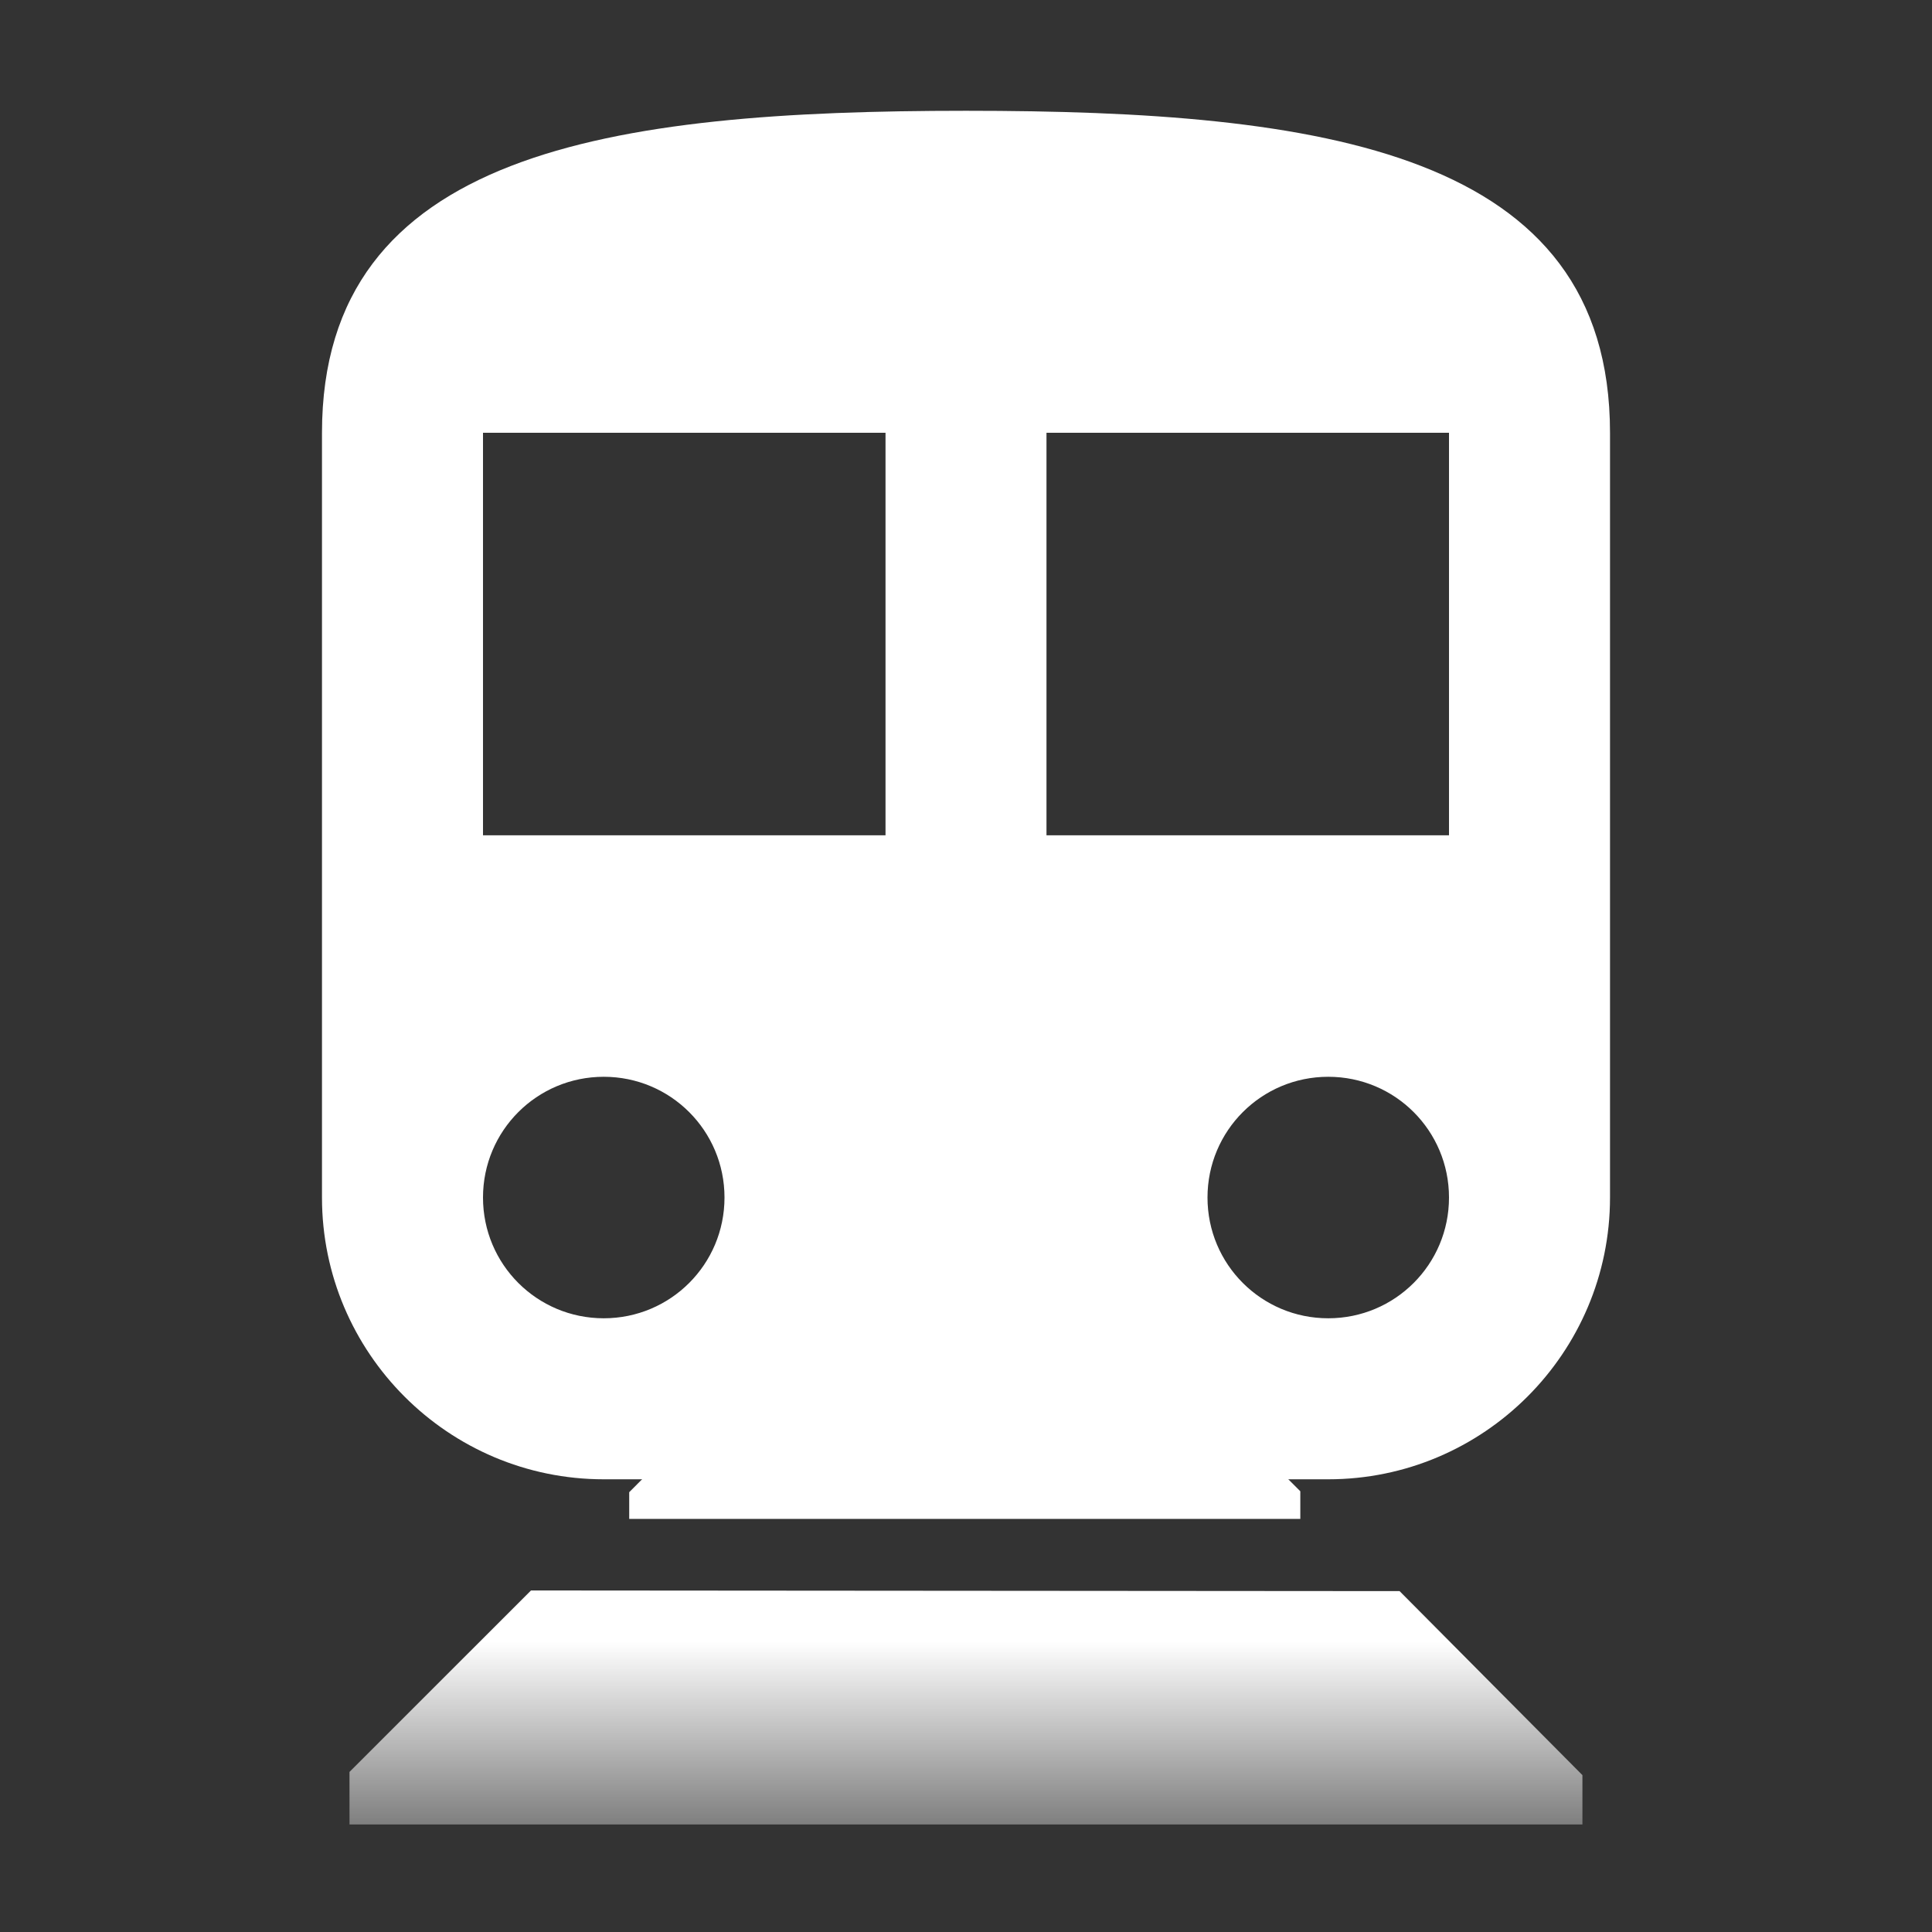 <?xml version="1.0" encoding="utf-8"?>
<!-- Generator: Adobe Illustrator 19.2.1, SVG Export Plug-In . SVG Version: 6.00 Build 0)  -->
<svg version="1.1" id="Layer_1" xmlns="http://www.w3.org/2000/svg" xmlns:xlink="http://www.w3.org/1999/xlink" x="0px" y="0px"
	 width="500px" height="500px" viewBox="0 0 500 500" enable-background="new 0 0 500 500" xml:space="preserve">
<rect x="0" y="0" width="500" height="500" fill="#333333" stroke="none"/>
<path fill-rule="evenodd" clip-rule="evenodd" fill="#FFFFFF" d="M229.17,216.17H125V112h104.17V216.17z M375,216.17H270.83V112H375
	V216.17z M156.25,341.17c-17.29,0-31.25-13.96-31.25-31.25c0-17.29,13.96-31.25,31.25-31.25s31.25,13.96,31.25,31.25
	C187.5,327.21,173.54,341.17,156.25,341.17z M343.75,341.17c-17.29,0-31.25-13.96-31.25-31.25c0-17.29,13.96-31.25,31.25-31.25
	S375,292.62,375,309.92C375,327.21,361.04,341.17,343.75,341.17z M83.33,112v197.92c0,40.21,32.71,72.92,72.92,72.92h187.5
	c40.21,0,72.92-32.71,72.92-72.92V112c0-72.92-74.58-83.33-166.67-83.33S83.33,39.08,83.33,112z"/>
<polygon fill-rule="evenodd" clip-rule="evenodd" fill="#FFFFFF" points="336.52,385.94 324.24,373.66 176.82,372.16 162.84,386.18 
	162.84,393.09 336.52,393.09 "/>
<linearGradient id="SVGID_1_" gradientUnits="userSpaceOnUse" x1="249.988" y1="500.402" x2="249.988" y2="384.247">
	<stop  offset="0" style="stop-color:#FFFFFF;stop-opacity:0"/>
	<stop  offset="0.651" style="stop-color:#FFFFFF"/>
</linearGradient>
<polygon fill-rule="evenodd" clip-rule="evenodd" fill="url(#SVGID_1_)" points="137.42,411.61 90.45,458.57 90.45,472.17 
	409.53,472.17 409.53,459.4 362.21,411.78 "/>
</svg>
